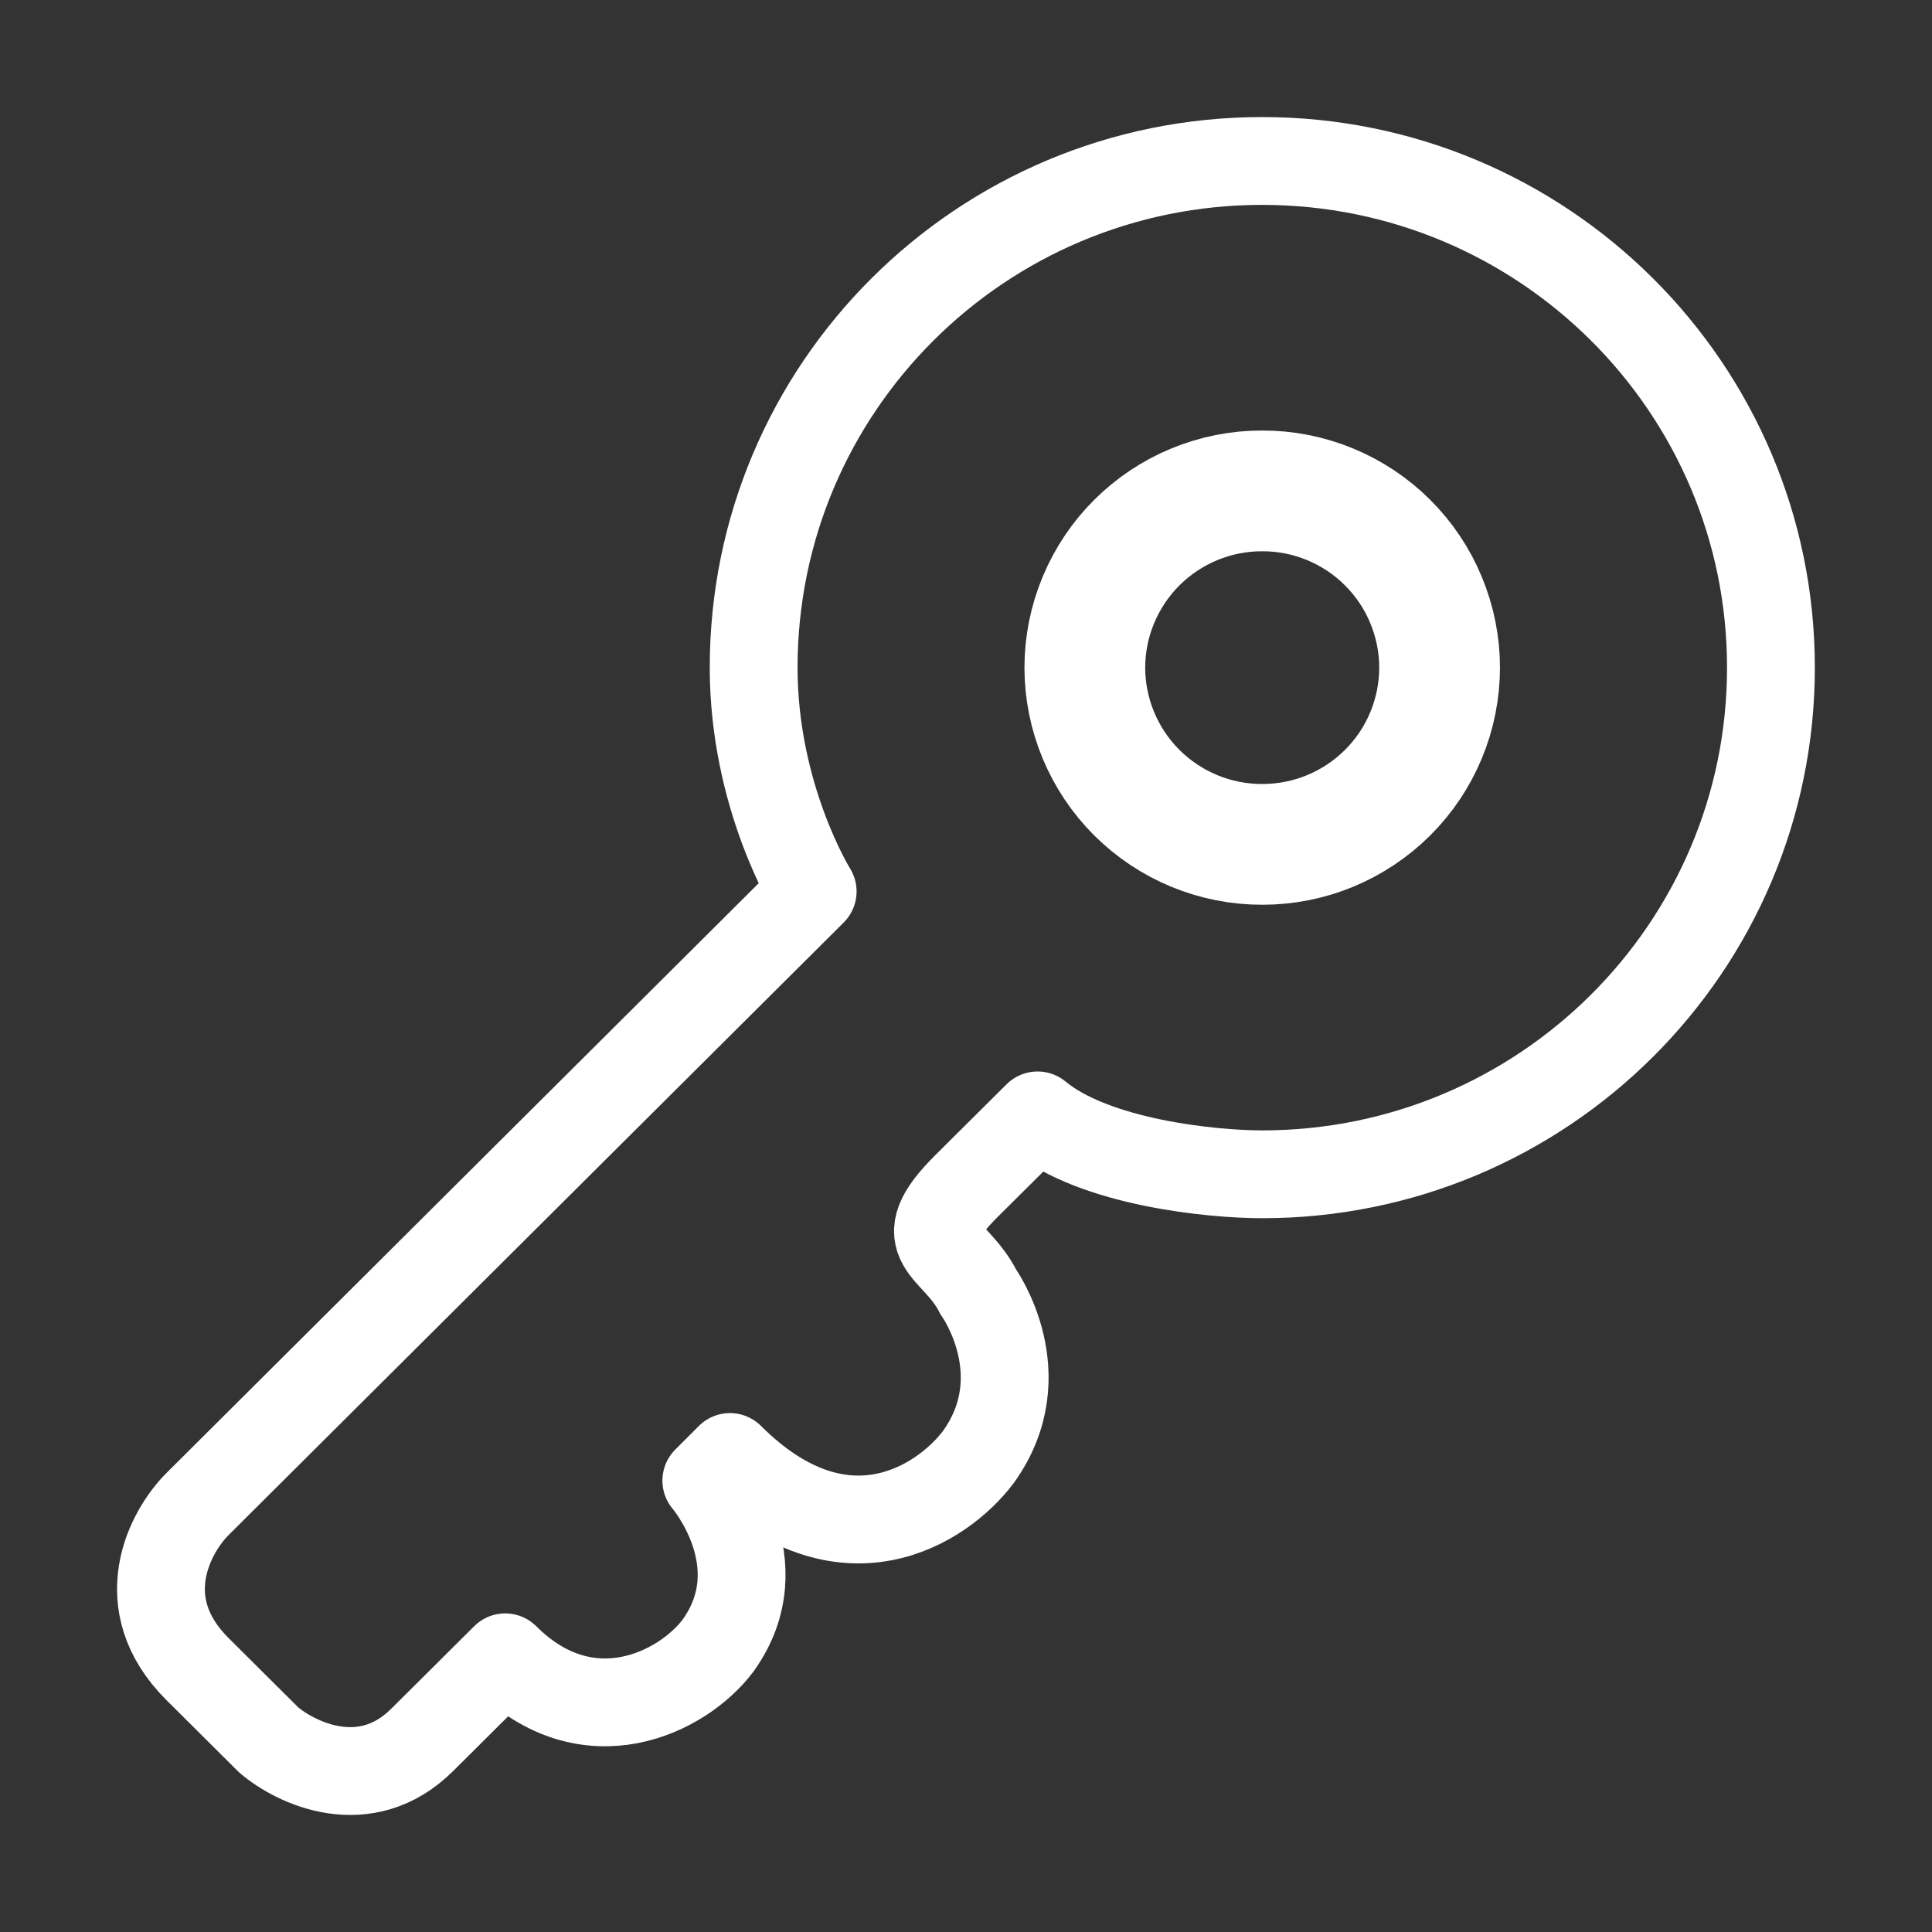 <svg width="22" height="22" viewBox="0 0 22 22" fill="none" xmlns="http://www.w3.org/2000/svg">
<rect x="0" y="0" width="22" height="22" fill="#333333" stroke="none"/>
<g id="solar:key-linear">
<g id="Group">
<path id="Vector" d="M14.372 13.372C17.571 13.372 20.166 10.788 20.166 7.602C20.166 4.416 17.571 1.833 14.372 1.833C11.173 1.833 8.582 4.417 8.582 7.602C8.582 9.078 9.254 10.151 9.254 10.151L2.249 17.127C1.935 17.441 1.495 18.255 2.249 19.006L3.058 19.811C3.372 20.08 4.162 20.456 4.809 19.811L5.753 18.872C6.695 19.811 7.773 19.275 8.177 18.738C8.85 17.799 8.043 16.86 8.043 16.86L8.312 16.591C9.605 17.88 10.737 17.128 11.141 16.591C11.815 15.652 11.141 14.713 11.141 14.713C10.871 14.176 10.332 14.176 11.006 13.505L11.815 12.701C12.461 13.237 13.79 13.372 14.374 13.372H14.372Z" stroke="white" stroke-linejoin="round"/>
<path id="Vector_2" d="M16.393 7.603C16.392 8.138 16.179 8.65 15.8 9.027C15.421 9.404 14.908 9.616 14.373 9.615C13.838 9.616 13.325 9.404 12.946 9.027C12.568 8.65 12.354 8.138 12.353 7.603C12.353 7.338 12.406 7.076 12.508 6.831C12.61 6.587 12.758 6.365 12.946 6.178C13.134 5.991 13.356 5.843 13.601 5.742C13.846 5.641 14.108 5.589 14.373 5.59C14.638 5.589 14.9 5.641 15.145 5.742C15.39 5.843 15.613 5.991 15.8 6.178C15.988 6.365 16.137 6.587 16.238 6.831C16.34 7.076 16.393 7.338 16.393 7.603Z" stroke="white" stroke-width="1.375"/>
</g>
</g>
</svg>

